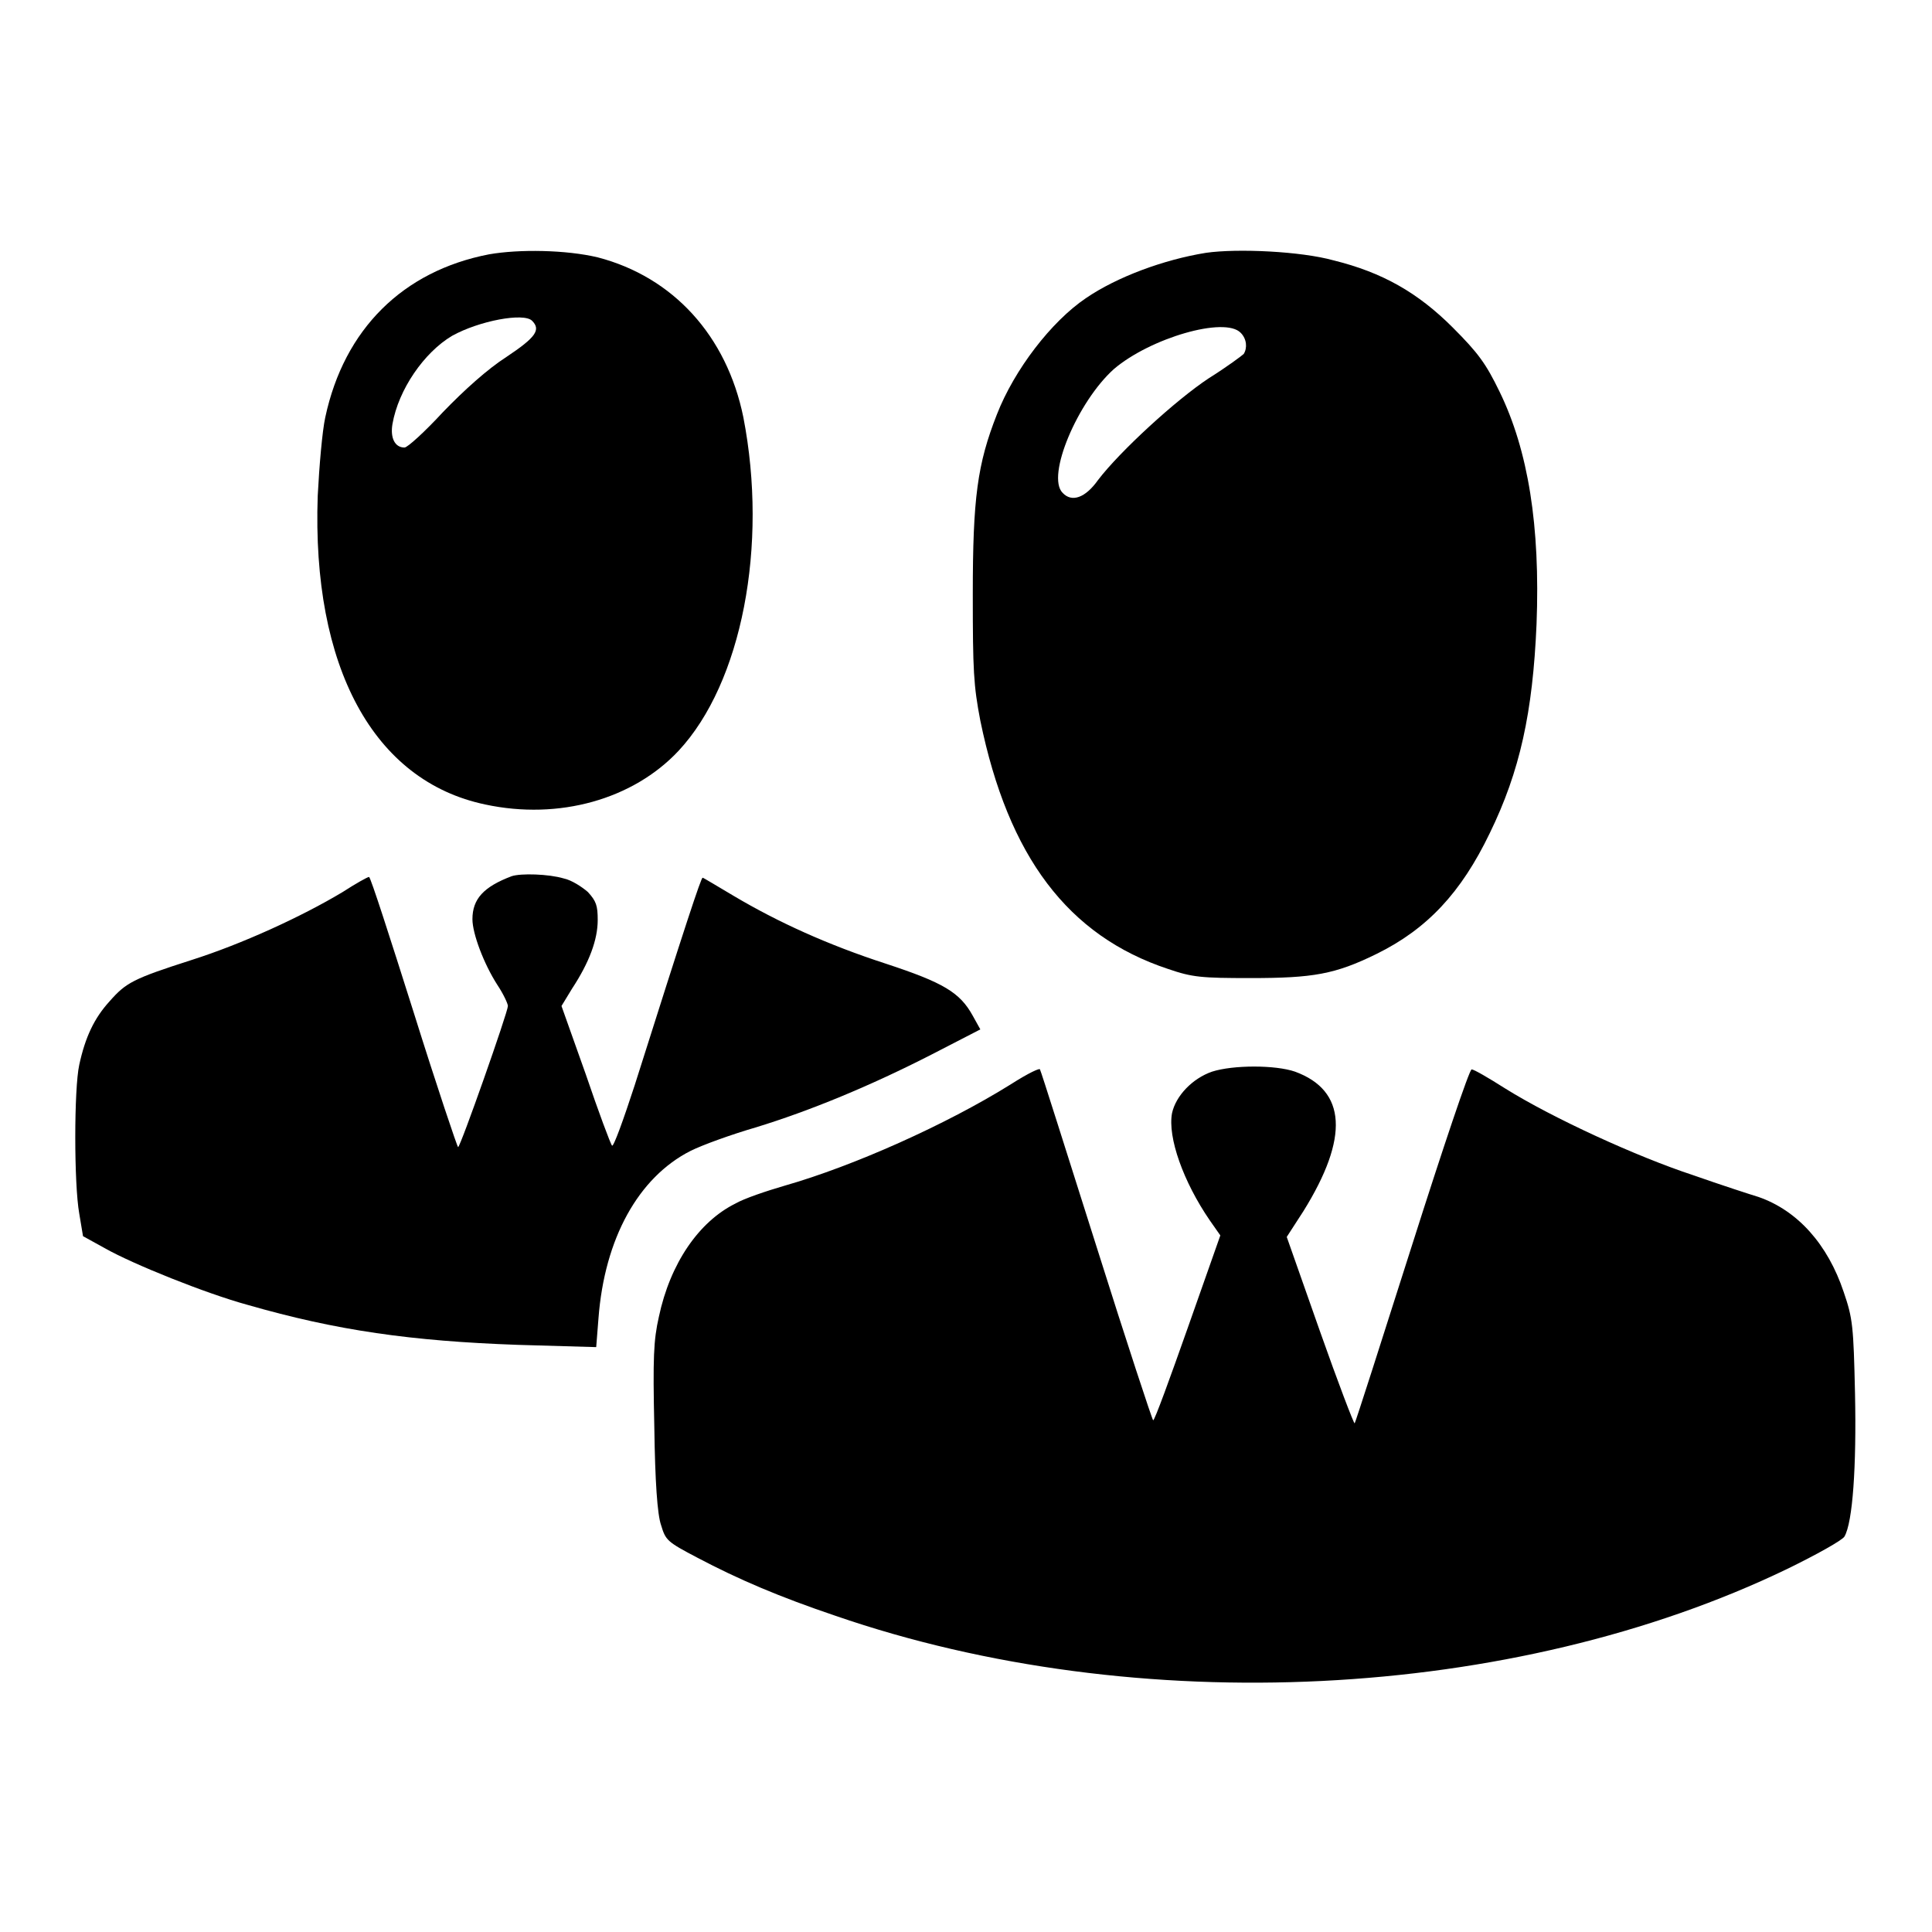 <?xml version="1.0" encoding="utf-8"?>
<!-- Svg Vector Icons : http://www.onlinewebfonts.com/icon -->
<!DOCTYPE svg PUBLIC "-//W3C//DTD SVG 1.1//EN" "http://www.w3.org/Graphics/SVG/1.1/DTD/svg11.dtd">
<svg version="1.1" xmlns="http://www.w3.org/2000/svg" xmlns:xlink="http://www.w3.org/1999/xlink" x="0px" y="0px" viewBox="0 0 256 256" enable-background="new 0 0 256 256" xml:space="preserve">
<g><g><g><path fill="#000000" d="M64.8,33.7c-11.4,2.2-19.2,9.9-21.7,21.6c-0.4,1.8-0.8,6.5-1,10.4c-0.8,22.7,7.4,37.8,22.2,40.9c9.8,2.1,19.6-0.7,25.6-7.1c8.4-9,11.9-27.2,8.6-44.2c-2.2-10.8-9.3-18.6-19.3-21.2C75,33.1,68.8,33,64.8,33.7z M70.5,42.5c1.2,1.2,0.5,2.2-3.4,4.8c-2.5,1.6-5.6,4.4-8.4,7.3c-2.4,2.6-4.7,4.7-5.1,4.7c-1.3,0-1.9-1.3-1.6-3.1c0.8-4.6,4.2-9.5,7.9-11.7C63.5,42.5,69.4,41.4,70.5,42.5z"/><path fill="#000000" d="M159.8,33.5c-5.6,0.9-11.8,3.2-15.9,6c-4.6,3.1-9.5,9.5-11.8,15.4c-2.6,6.6-3.2,11.1-3.2,23.8c0,10.2,0.1,12.1,1,16.8c3.7,18,11.6,28.5,24.9,32.9c3.2,1.1,4.4,1.2,10.9,1.2c8.3,0,11.2-0.5,16.7-3.2c6.7-3.3,11.2-8.1,15-16c4-8.2,5.7-16,6.2-27.7c0.5-13-1.1-23-4.9-30.8c-1.8-3.7-2.8-5.1-6.2-8.5c-4.6-4.6-9.3-7.3-15.8-8.9C172.4,33.3,164,32.9,159.8,33.5z M164.4,44.1c0.8,0.8,0.9,2,0.4,2.8c-0.2,0.2-2.2,1.7-4.6,3.2c-4.4,2.9-11.8,9.7-14.7,13.5c-1.7,2.4-3.5,3-4.7,1.7c-2.2-2.2,2-12.1,6.8-16.4C152.4,44.8,162.3,41.9,164.4,44.1z"/><path fill="#000000" d="M67.8,116.1c-3.7,1.4-5.2,3-5.2,5.7c0,1.9,1.5,5.9,3.3,8.7c0.8,1.2,1.4,2.5,1.4,2.8c0,0.8-6.3,18.7-6.6,18.7c-0.1,0-2.8-8-5.9-17.9c-3.1-9.8-5.7-17.9-5.9-17.9c-0.2,0-1.8,0.9-3.5,2c-5.5,3.3-13.4,6.9-20,9c-7.8,2.5-8.7,3-10.9,5.5c-2,2.2-3.2,4.7-4,8.4c-0.7,3.2-0.7,15.8,0,19.7l0.5,3l2.9,1.6c3.7,2.1,13.4,6,18.9,7.5c11.8,3.4,21.7,4.8,35.8,5.3l10.4,0.3l0.3-3.8c0.8-10.6,5.3-18.7,12.2-22.2c1.6-0.8,5.5-2.2,8.6-3.1c7.2-2.2,15.2-5.5,23.4-9.7l6.4-3.3l-1-1.8c-1.7-3.1-3.9-4.4-11.5-6.9c-7.7-2.5-14.3-5.5-20.2-9c-2.2-1.3-4-2.4-4.1-2.4c-0.2,0-2.2,6-9,27.5c-1.5,4.6-2.8,8.2-3,8c-0.2-0.2-1.8-4.5-3.5-9.5l-3.2-9l1.4-2.3c2.3-3.5,3.4-6.5,3.4-9.1c0-1.9-0.2-2.5-1.3-3.7c-0.8-0.7-2.2-1.6-3.2-1.8C72.7,115.8,69,115.7,67.8,116.1z"/><path fill="#000000" d="M133.9,143.7c-8.5,5.3-20.8,10.8-29.9,13.4c-2.4,0.7-5.4,1.7-6.6,2.4c-4.8,2.4-8.6,7.9-10.1,15c-0.7,3.1-0.8,5.4-0.6,14.6c0.1,7.2,0.4,11.6,0.9,13c0.6,2,0.8,2.2,4.8,4.3c5.5,2.9,10.9,5.2,18.3,7.7c40,13.8,89.8,11.3,126.1-6.2c3.9-1.9,7.3-3.8,7.6-4.3c1.1-1.9,1.6-9.3,1.4-18.9c-0.2-9-0.3-10-1.5-13.5c-2.1-6.3-6.1-10.8-11.3-12.6c-1-0.3-5-1.6-8.7-2.9c-7.3-2.4-18.5-7.5-24.9-11.5c-2.2-1.4-4.1-2.5-4.4-2.5s-3.8,10.4-7.9,23.3c-4.1,12.9-7.5,23.5-7.6,23.6c-0.1,0.1-2.2-5.4-4.6-12.2l-4.4-12.5l2.2-3.4c6.1-9.8,5.7-16-1.1-18.5c-2.6-0.9-8.2-0.9-11,0c-2.6,0.9-4.8,3.2-5.3,5.5c-0.6,3.2,1.5,9.1,5,14.2l1.4,2l-4.3,12.2c-2.4,6.8-4.4,12.3-4.6,12.3c-0.1,0-3.5-10.3-7.5-23c-4-12.6-7.3-23.1-7.5-23.5C137.8,141.5,136.4,142.1,133.9,143.7z"/></g></g></g>
</svg>